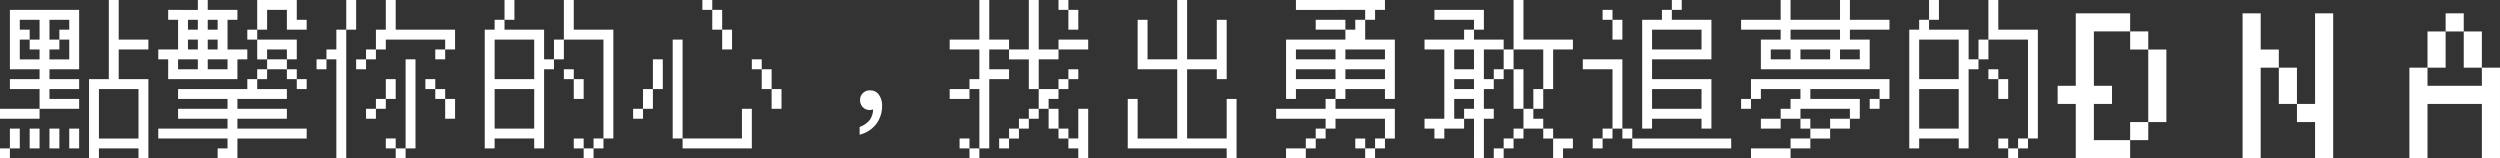 <svg xmlns="http://www.w3.org/2000/svg" width="458.047" height="29" viewBox="0 0 458.047 29">
  <rect x="0" y="0" width="458.047" height="29" fill="#333333" stroke="none"/>
  <path id="Path_53727" data-name="Path 53727" d="M0-29Zm19.938,0H21.75v7.25h5.438v1.813H21.75V-14.5h5.438V0H25.375V-1.812h-7.25V0H16.313V-14.5h3.625ZM1.813-27.187H14.5v10.875H9.063V-14.5H14.5v1.813H9.063v1.813H14.5v1.813H7.25V-7.25H0V-9.062H7.25v-3.625H1.813V-14.5H7.25v-1.812H1.813Zm1.813,1.813v1.813H5.438v1.813H3.625v3.625H7.25v-1.812H5.438V-21.75H7.25v-3.625Zm5.438,0v3.625h1.813v-1.812h1.813v-1.812Zm1.813,3.625v1.813H9.063v1.813h3.625V-21.75Zm7.25,9.063v9.063h7.25v-9.062ZM1.813-5.437H3.625v3.625H1.813V0H0V-1.812H1.813Zm3.625,0H7.25v3.625H5.438Zm3.625,0h1.813v3.625H9.063Zm3.625,0H14.5v3.625H12.688ZM29-29Zm7.25,0h1.813v1.813H43.5v1.813H41.688v5.438h3.625v1.813H43.5V-14.5H30.813v-3.625H29v-1.812h3.625v-5.437H30.813v-1.812H36.25Zm10.875,0h7.25v3.625h1.813v1.813H52.563v-3.625H48.938v3.625H47.125v1.813H45.313v-1.812h1.813ZM34.438-25.375v1.813H36.25v-1.812Zm3.625,0v1.813h1.813v-1.812ZM34.438-21.75v1.813H36.25V-21.75Zm3.625,0v1.813h1.813V-21.75Zm9.063,0h7.25v3.625H52.563v1.813H48.938V-14.5H47.125v1.813h5.438v1.813H43.5v1.813h9.063V-7.25H43.5v1.813H56.188v1.813H43.5V0H39.875V-1.812h1.813V-3.625H29V-5.437H41.688V-7.25H32.625V-9.062h9.063v-1.812H32.625v-1.812H45.313V-14.5h1.813v-1.812h1.813v-1.812h3.625v-1.812H48.938v1.813H47.125Zm-14.5,3.625v1.813H36.25v-1.812Zm5.438,0v1.813h3.625v-1.812Zm14.5,1.813h1.813V-14.5H52.563ZM54.375-14.5h1.813v1.813H54.375ZM58-29Zm5.438,0H65.25v5.438H63.438V0H61.625V-18.125H59.813v1.813H58v-1.812h1.813v-1.812h1.813v-3.625h1.813Zm7.25,0H72.5v5.438H83.375v3.625H81.563v1.813H79.75v-1.812h1.813V-21.75H70.688v1.813H68.875v1.813H67.063v1.813H65.25v-1.812h1.813v-1.812h1.813v-3.625h1.813Zm3.625,10.875h1.813V-1.812H74.313V0H72.5V-1.812h1.813ZM70.688-14.5H72.5v3.625H70.688v1.813H68.875V-7.25H67.063V-9.062h1.813v-1.812h1.813Zm7.25,0H79.75v1.813H77.938Zm1.813,1.813h1.813v1.813H79.75Zm1.813,1.813h1.813V-7.25H81.563ZM70.688-3.625H72.5v1.813H70.688ZM87-29Zm5.438,0H94.25v3.625H92.438v1.813h7.25v5.438H101.5V-21.75h1.813V-29h1.813v5.438h7.25V-3.625h-1.812v1.813H108.75V0h-1.812V-1.812h1.813V-3.625h1.813V-21.75h-7.25v3.625H101.5v1.813H99.688v14.5H97.875V-3.625h-7.25v1.813H88.813v-21.75h1.813v-1.812h1.813Zm-1.812,7.25v7.25h7.25v-7.25Zm12.688,5.438h1.813V-14.5h-1.812Zm1.813,1.813h1.813v3.625h-1.812Zm-14.5,1.813v7.25h7.25v-7.25Zm14.5,9.063h1.813v1.813h-1.812ZM116-29Zm12.688,0H130.5v1.813h-1.812Zm1.813,1.813h1.813v3.625H130.5Zm1.813,3.625h1.813v3.625h-1.812ZM123.25-21.75h1.813V-3.625H123.25Zm-3.625,3.625h1.813v5.438h-1.812v3.625h-1.812V-7.25H116V-9.062h1.813v-3.625h1.813Zm18.125,0h1.813v1.813H137.75Zm1.813,1.813h1.813v3.625h-1.812Zm1.813,3.625h1.813v3.625h-1.812Zm-5.437,3.625h1.813v7.25H125.063V-3.625h10.875Zm23.534-3.378a1.755,1.755,0,0,0-1.363.493,1.683,1.683,0,0,0-.522,1.3,1.726,1.726,0,0,0,.493,1.276,1.687,1.687,0,0,0,1.247.522,1.552,1.552,0,0,0,.638-.116,3.42,3.42,0,0,1-.609,1.943A4.193,4.193,0,0,1,157.5-5.742v1.421a5.6,5.6,0,0,0,2.987-1.885A5.434,5.434,0,0,0,161.617-9.6a3.369,3.369,0,0,0-.58-2.03A1.852,1.852,0,0,0,159.471-12.441ZM174-29Zm5.438,0h1.813v7.25h3.625v1.813H181.25v3.625h3.625V-14.5H181.25V-1.812h-1.812V0h-1.812V-1.812h1.813V-12.687h-1.812v1.813H174v-1.812h3.625V-14.5h1.813v-5.437H174V-21.75h5.438Zm9.063,0h1.813v9.063h3.625V-21.75h5.438v1.813h-5.437v1.813h-3.625v5.438H188.5v-5.437h-3.625v-1.812H188.5Zm5.438,0h1.813v1.813h-1.812Zm1.813,1.813h1.813v3.625H195.75Zm0,10.875h1.813V-14.5H195.75v1.813h-1.812v1.813h-1.812v1.813h-1.812V-7.25H188.5v1.813h-1.812v1.813h-1.812v1.813h-1.812V-3.625h1.813V-5.437h1.813V-7.25H188.5V-9.062h1.813v-3.625h3.625V-14.5h1.813Zm-3.625,7.25h1.813v3.625h-1.812Zm5.438,0h1.813V0h-1.812V-1.812H195.75V-3.625h1.813Zm-3.625,3.625h1.813v1.813h-1.812ZM175.813-3.625h1.813v1.813h-1.812ZM203-29Zm12.688,0H217.5v10.875h5.438v-7.25h1.813V-14.5h-1.812v-1.812H217.5V-3.625h7.25v-7.25h1.813V0H224.75V-1.812H206.625v-9.062h1.813v7.25h7.25V-16.312h-7.25v-9.062h1.813v7.25h5.438ZM232-29Zm5.438,0H253.75v1.813h-1.812v1.813h-1.812v3.625h5.438v10.875H253.75v-1.812H246.5v1.813h-1.812v1.813h10.875v5.438H253.75v1.813h-1.812V0h-1.812V-1.812h1.813V-3.625h1.813V-7.25h-9.062v1.813h-1.812v1.813h-1.812v1.813H239.25V0h-3.625V-1.812h3.625V-3.625h1.813V-5.437h1.813V-7.25h-9.062V-9.062h9.063v-1.812h1.813v-1.812h-7.25v1.813h-1.812V-21.75H246.5v-1.812h1.813v-1.812h1.813v-1.812H237.438Zm3.625,3.625H246.5v1.813h-5.437Zm-3.625,5.438v1.813h7.25v-1.812Zm9.063,0v1.813h7.25v-1.812Zm-9.062,3.625V-14.5h7.25v-1.812Zm9.063,0V-14.5h7.25v-1.812Zm1.813,12.688h1.813v1.813h-1.812ZM261-29Zm16.313,0h1.813v7.25h9.063v1.813h-3.625v7.25H282.75v3.625h-1.812V-7.25h1.813v1.813h-3.625v1.813h-1.812v1.813H275.5V0h-1.812V-1.812H275.5V-3.625h1.813V-5.437h1.813V-9.062h1.813v-3.625h1.813v-7.25h-5.437v3.625H275.5V-14.5h-1.812v1.813h-1.812v3.625h1.813V-7.25h-1.812V0h-1.812V-7.25H268.25v1.813h-3.625v1.813h-1.812V-5.437H261V-7.25h3.625V-19.937H261V-21.75h7.25v-1.812h1.813v-1.812h-7.25v-1.812h9.063v3.625h-1.812v1.813H275.5v1.813h-3.625V-14.5h1.813v-1.812H275.5v-3.625h1.813Zm-10.875,9.063v3.625h3.625v-3.625Zm10.875,3.625h1.813v7.25h-1.812ZM266.438-14.5v1.813h3.625V-14.5Zm0,3.625V-7.25h1.813V-9.062h1.813v-1.812ZM282.75-5.437h1.813v1.813H282.75Zm1.813,1.813h3.625v1.813h-1.812V0h-1.812ZM290-29Zm16.313,0h1.813v1.813h-1.812v1.813h7.25v7.25H302.688V-14.5h10.875v9.063H311.75V-7.25h-9.062v1.813h-1.812V-25.375H304.5v-1.812h1.813Zm-12.687,1.813h1.813v1.813h-1.812Zm1.813,1.813h1.813v3.625h-1.812Zm7.25,1.813v3.625h9.063v-3.625ZM290-18.125h7.25V-5.437h-1.812v1.813h-1.812v1.813h-1.812V-3.625h1.813V-5.437h1.813V-16.312H290Zm12.688,5.438v3.625h9.063v-3.625Zm-5.437,7.25h1.813v1.813H297.25Zm1.813,1.813h18.125v1.813H299.063ZM319-29Zm7.25,0h1.813v3.625h9.063V-29h1.813v3.625h7.25v1.813h-7.25v1.813h3.625v5.438H322.625V-21.75h3.625v-1.812H319v-1.812h7.25Zm1.813,5.438v1.813h9.063v-1.812Zm-3.625,3.625v1.813h3.625v-1.812Zm5.438,0v1.813h5.438v-1.812Zm7.25,0v1.813h3.625v-1.812ZM320.813-14.5h25.375v3.625h-1.812v1.813h-1.812v-1.812h1.813v-1.812H331.688v1.813h9.063V-7.25h-1.812v1.813h-3.625v1.813h-3.625v1.813h-3.625V0h-7.25V-1.812h7.25V-3.625h3.625V-5.437h3.625V-7.25h3.625V-9.062h-9.062V-7.25H326.25v1.813h-3.625V-7.25h3.625V-9.062h1.813v-1.812h1.813v-1.812h-7.25v1.813h-1.812v1.813H319v-1.812h1.813Zm9.063,7.25h1.813v1.813h-1.812ZM348-29Zm5.438,0h1.813v3.625h-1.812v1.813h7.25v5.438H362.5V-21.75h1.813V-29h1.813v5.438h7.25V-3.625h-1.812v1.813H369.75V0h-1.812V-1.812h1.813V-3.625h1.813V-21.75h-7.25v3.625H362.5v1.813h-1.812v14.5h-1.812V-3.625h-7.25v1.813h-1.812v-21.75h1.813v-1.812h1.813Zm-1.812,7.25v7.25h7.25v-7.25Zm12.688,5.438h1.813V-14.5h-1.812Zm1.813,1.813h1.813v3.625h-1.812Zm-14.5,1.813v7.25h7.25v-7.25Zm14.5,9.063h1.813v1.813h-1.812ZM377-9.961v-3.32h3.32V-26.562h9.961v3.32h-6.641v9.961h3.32v3.32h-3.32V-3.32h6.641V0H380.32V-9.961Zm13.281-9.961v-3.32h3.32v3.32Zm0,13.281h3.32v3.32h-3.32Zm6.641-13.281V-6.641H393.6V-19.922ZM410.883,0V-26.562h3.32v6.641h3.32v3.32H414.2V0Zm6.641-9.961V-16.6h3.32v6.641Zm3.32,3.32v-3.32h3.32v-16.6h3.32V0h-3.32V-6.641ZM441.445,0V-16.6h3.32v3.32h9.961V-16.6h3.32V0h-3.32V-9.961h-9.961V0Zm9.961-16.6v-6.641h3.32V-16.6Zm-6.641-6.641h3.32V-16.6h-3.32Zm3.32-3.32h3.32v3.32h-3.32Z" transform="translate(0 29)" fill="#fff"/>
</svg>
